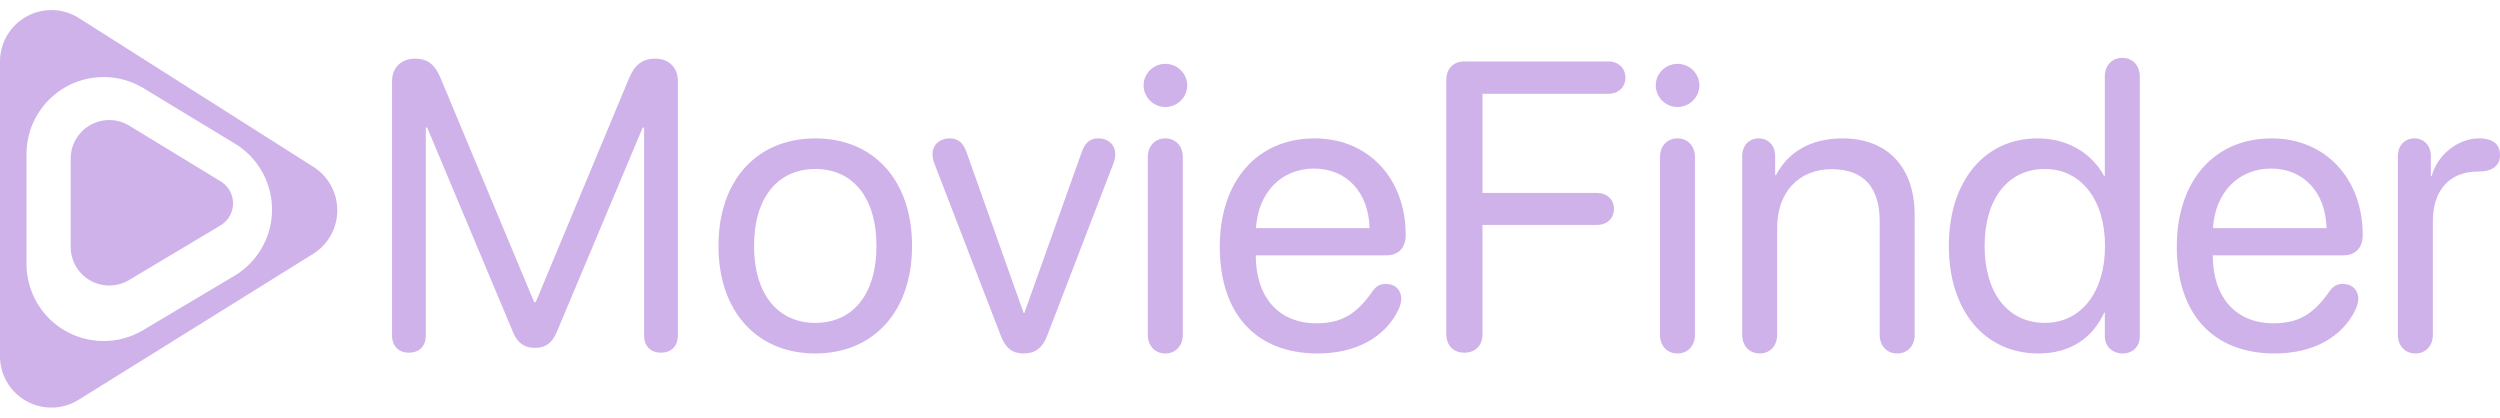 <svg width="389" height="65" xmlns="http://www.w3.org/2000/svg"><g fill="#CFB2EA" fill-rule="evenodd"><path d="M8 1.57a8 8 0 014.287 1.244l36.482 23.153a8 8 0 01-.06 13.547L12.225 62.212A8 8 0 010 55.42V9.57a8 8 0 018-8zm8.125 10.423c-6.627 0-12 5.372-12 12V41.06a12 12 0 001.687 6.135c3.389 5.696 10.753 7.566 16.449 4.178l14.2-8.45a12 12 0 004.124-4.087c3.438-5.665 1.633-13.046-4.033-16.484L22.35 13.734a12 12 0 00-6.225-1.741z"/><path d="M34.31 35.073l-14.233 8.503A6 6 0 0111 38.426V24.683a6 6 0 019.122-5.124l14.218 8.665a4 4 0 01-.03 6.85z"/><path d="M102.848 54.876c1.627 0 2.628-1.027 2.628-2.706V12.608c0-2.115-1.408-3.484-3.535-3.484-1.939 0-3.159.933-4.034 2.986L83.363 47.007h-.25L68.538 12.11c-.876-2.084-2.033-2.986-3.941-2.986-2.158 0-3.597 1.4-3.597 3.484V52.17c0 1.68 1 2.706 2.627 2.706 1.627 0 2.628-1.027 2.628-2.706V19.855h.218l13.387 31.91c.688 1.618 1.751 2.364 3.378 2.364 1.626 0 2.658-.746 3.378-2.426l13.386-31.848h.22V52.17c0 1.68 1 2.706 2.626 2.706zM126.87 55c8.976 0 15.044-6.438 15.044-16.733 0-10.326-6.068-16.733-15.044-16.733-9.008 0-15.075 6.407-15.075 16.733 0 10.295 6.067 16.733 15.075 16.733zm0-4.759c-5.755 0-9.54-4.354-9.54-11.974s3.785-11.974 9.54-11.974c5.755 0 9.508 4.354 9.508 11.974s-3.753 11.974-9.508 11.974zM159.303 55c1.752 0 2.909-.87 3.628-2.737l10.322-26.841c.187-.467.281-.933.281-1.4 0-1.493-1.063-2.488-2.69-2.488-1.188 0-2.002.653-2.502 2.053l-8.945 25.1h-.125l-8.914-25.1c-.5-1.4-1.314-2.053-2.534-2.053-1.626 0-2.72.995-2.72 2.488 0 .467.093.933.28 1.4l10.353 26.841c.782 1.96 1.783 2.737 3.566 2.737zm22.019-38.349c1.877 0 3.41-1.524 3.41-3.359 0-1.866-1.533-3.359-3.41-3.359-1.845 0-3.378 1.493-3.378 3.36 0 1.834 1.533 3.358 3.378 3.358zm0 38.349c1.595 0 2.721-1.182 2.721-2.892V24.427c0-1.711-1.126-2.893-2.721-2.893-1.595 0-2.721 1.182-2.721 2.893v27.68c0 1.711 1.126 2.893 2.72 2.893zm23.708 0c5.942 0 10.509-2.488 12.604-6.874.25-.59.407-1.15.407-1.586 0-1.43-.97-2.364-2.408-2.364-.845 0-1.47.311-2.033 1.089-2.534 3.67-4.91 5.039-8.79 5.039-5.817 0-9.414-4.044-9.414-10.575h20.33c1.877 0 3.003-1.182 3.003-3.141 0-8.865-5.849-15.054-14.168-15.054-8.977 0-14.763 6.656-14.763 16.857 0 10.45 5.63 16.609 15.232 16.609zm8.07-19.501h-17.672c.344-5.567 3.972-9.268 9.039-9.268 5.035 0 8.507 3.67 8.632 9.268zm14.762 19.377c1.72 0 2.815-1.12 2.815-2.893V35.001h17.796c1.564 0 2.659-.995 2.659-2.488 0-1.493-1.095-2.488-2.659-2.488h-17.796V14.598h19.548c1.595 0 2.69-1.026 2.69-2.519s-1.095-2.52-2.69-2.52h-22.363c-1.72 0-2.815 1.12-2.815 2.893v39.531c0 1.773 1.095 2.893 2.815 2.893zm33.153-38.225c1.877 0 3.41-1.524 3.41-3.359 0-1.866-1.533-3.359-3.41-3.359-1.845 0-3.378 1.493-3.378 3.36 0 1.834 1.533 3.358 3.378 3.358zm0 38.349c1.595 0 2.721-1.182 2.721-2.892V24.427c0-1.711-1.126-2.893-2.72-2.893-1.596 0-2.722 1.182-2.722 2.893v27.68c0 1.711 1.126 2.893 2.721 2.893zm34.186 0c1.595 0 2.72-1.182 2.72-2.892V33.446c0-7.34-4.128-11.912-11.259-11.912-5.035 0-8.507 2.24-10.321 5.723h-.125V24.27c0-1.617-1.064-2.737-2.565-2.737s-2.565 1.12-2.565 2.737v27.837c0 1.71 1.126 2.892 2.721 2.892 1.596 0 2.722-1.182 2.722-2.892V35.406c0-5.474 3.346-9.082 8.476-9.082 5.004 0 7.475 2.861 7.475 8.086v17.698c0 1.71 1.126 2.892 2.72 2.892zm35.092 0c1.564 0 2.659-1.089 2.659-2.644V11.892c0-1.71-1.126-2.892-2.721-2.892-1.595 0-2.721 1.182-2.721 2.892V27.35h-.125c-1.94-3.545-5.693-5.816-10.353-5.816-8.194 0-13.793 6.594-13.793 16.733 0 10.14 5.63 16.733 13.918 16.733 5.098 0 8.476-2.488 10.259-6.345h.094v3.701c0 1.587 1.25 2.644 2.783 2.644zm-12.104-4.759c-5.755 0-9.383-4.634-9.383-11.974 0-7.309 3.628-11.974 9.383-11.974 5.599 0 9.352 4.758 9.352 11.974 0 7.247-3.753 11.974-9.352 11.974zM353.94 55c5.942 0 10.509-2.488 12.604-6.874.25-.59.407-1.15.407-1.586 0-1.43-.97-2.364-2.408-2.364-.845 0-1.47.311-2.033 1.089-2.534 3.67-4.91 5.039-8.79 5.039-5.817 0-9.414-4.044-9.414-10.575h20.33c1.877 0 3.003-1.182 3.003-3.141 0-8.865-5.849-15.054-14.168-15.054-8.977 0-14.763 6.656-14.763 16.857 0 10.45 5.63 16.609 15.232 16.609zm8.07-19.501h-17.672c.344-5.567 3.972-9.268 9.039-9.268 5.035 0 8.507 3.67 8.632 9.268zM375.831 55c1.596 0 2.722-1.182 2.722-2.892v-17.76c0-4.136 2.095-7.65 7.006-7.65 1.188 0 2.033-.219 2.596-.685.563-.436.844-1.058.844-1.897 0-.747-.219-1.369-.688-1.804-.532-.498-1.376-.778-2.565-.778-3.253 0-6.443 2.488-7.381 5.847h-.125v-3.11c0-1.617-1.064-2.737-2.565-2.737s-2.565 1.12-2.565 2.737v27.837c0 1.71 1.126 2.892 2.721 2.892z" fill-rule="nonzero"/></g></svg>
